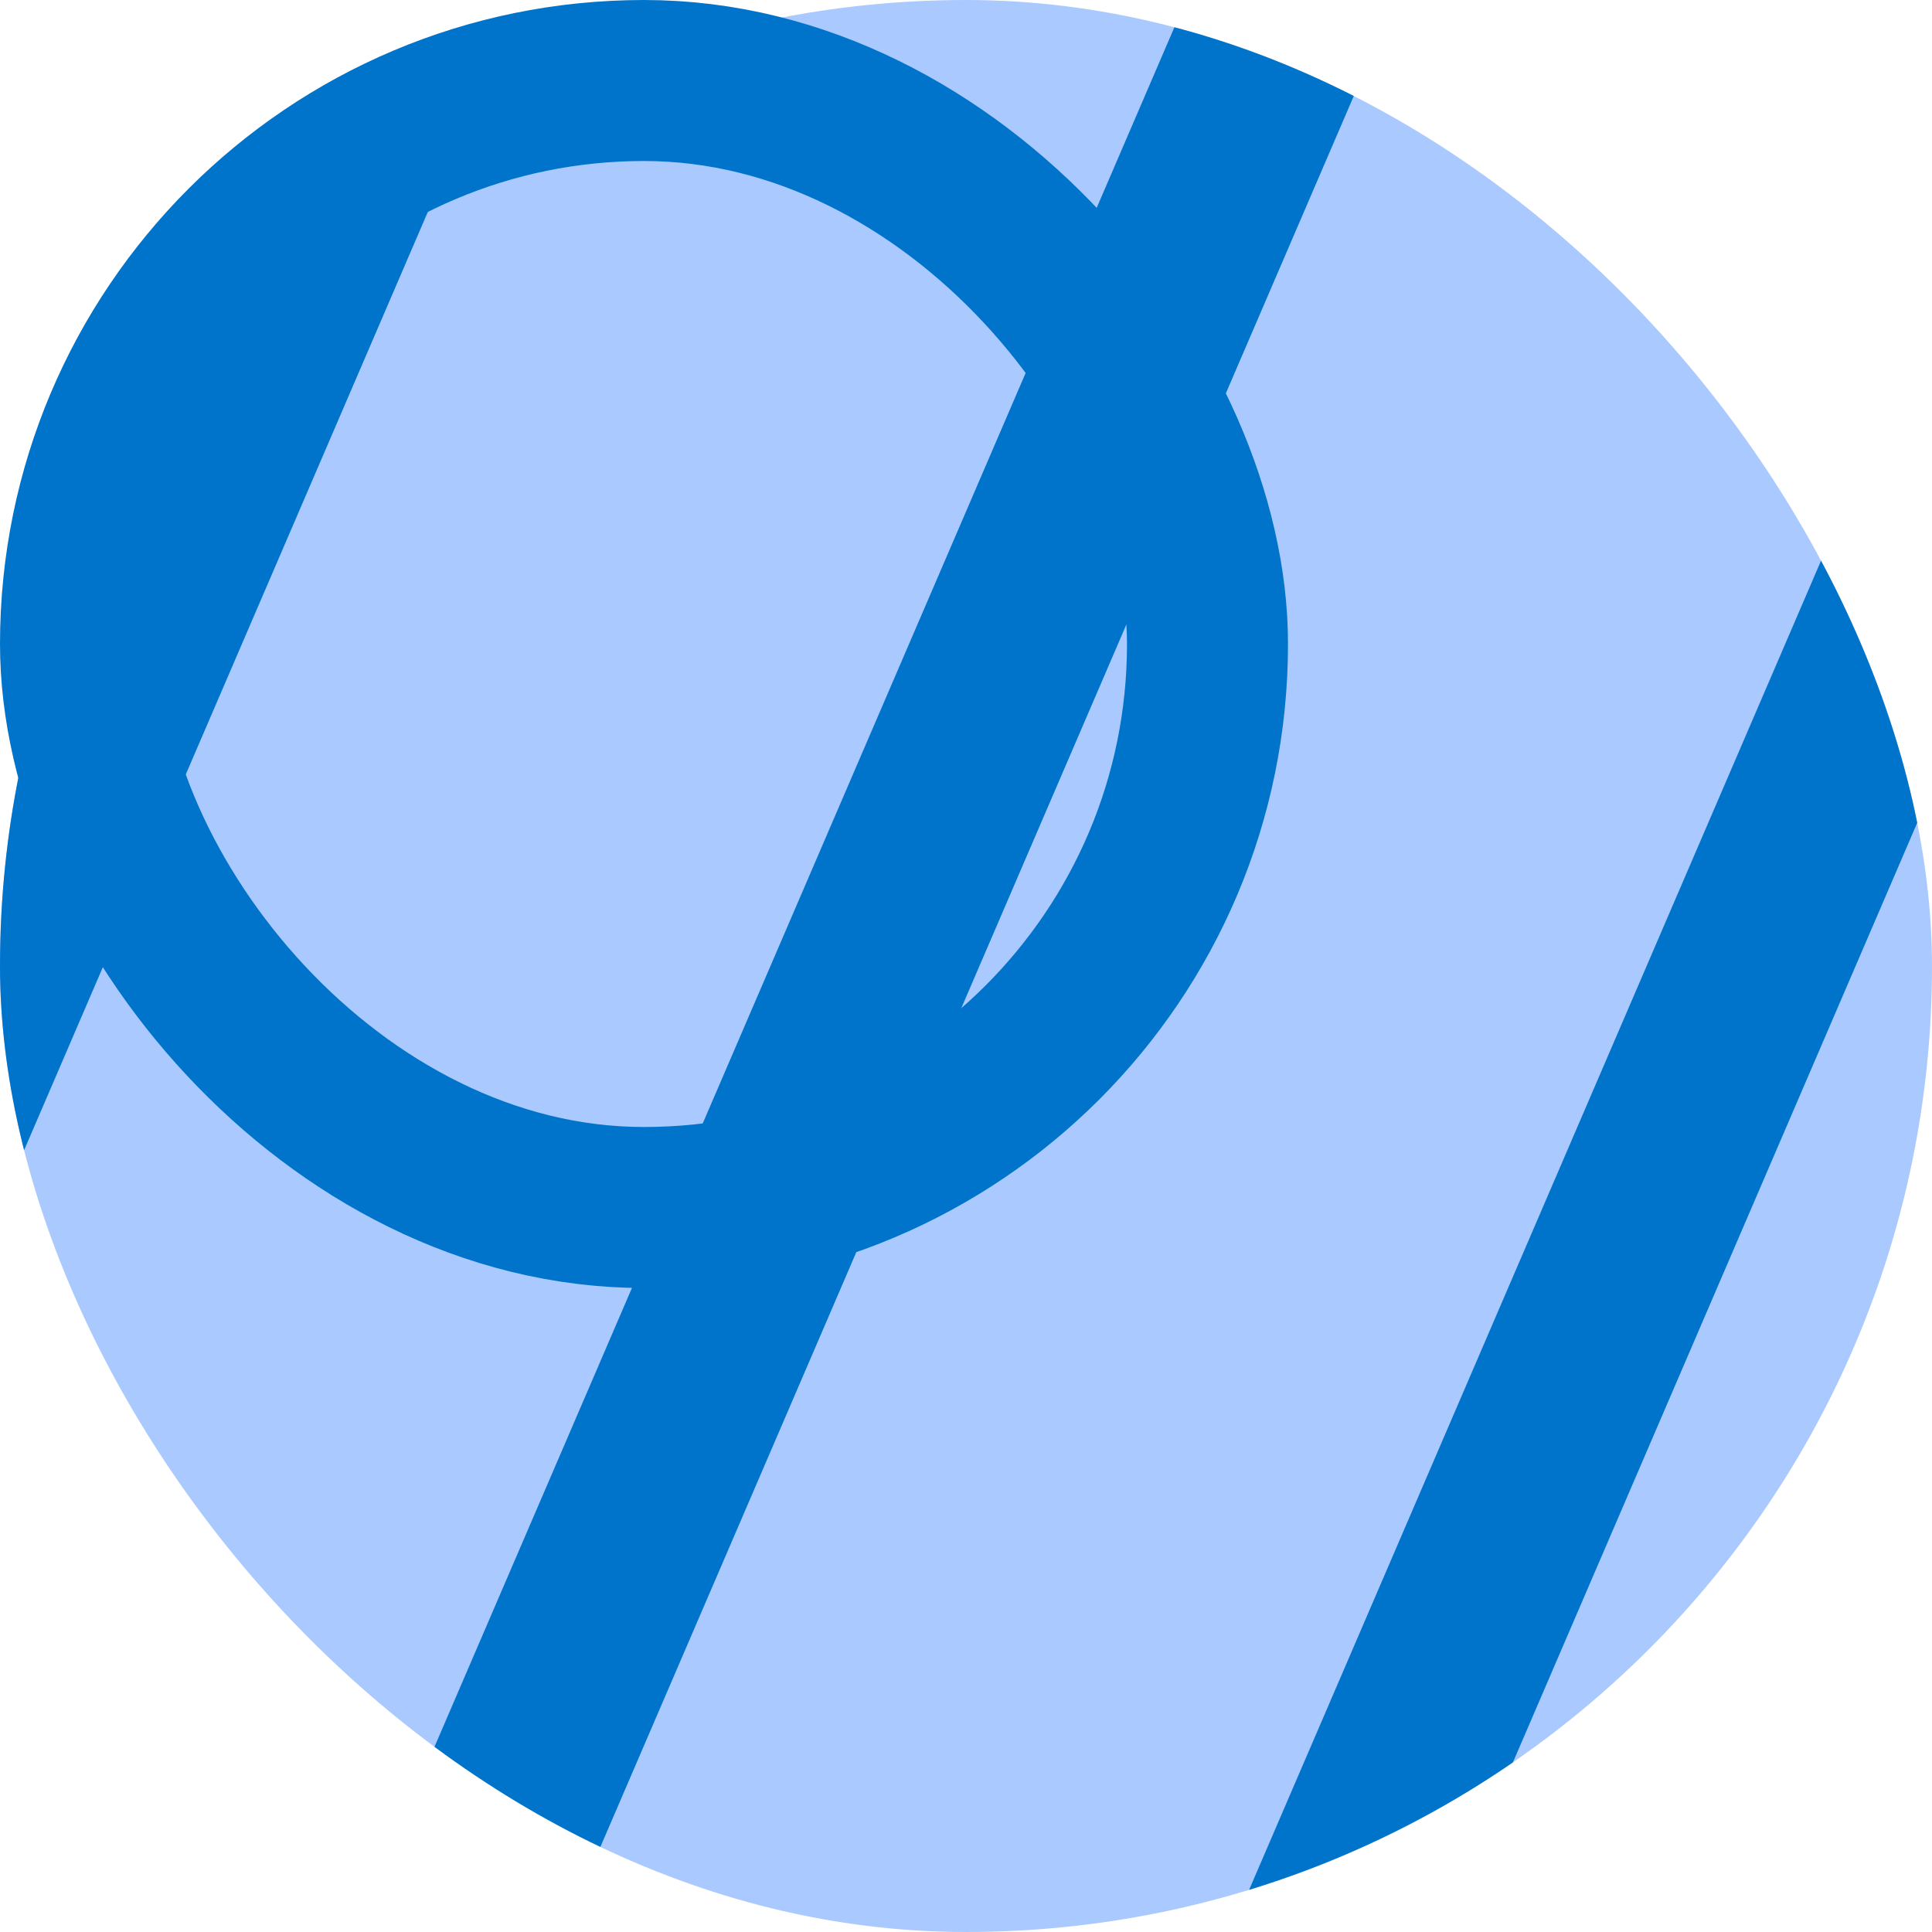 <svg width="16" height="16" viewBox="0 0 24 24" fill="none" xmlns="http://www.w3.org/2000/svg">
<g clip-path="url(#clip0_4826_327529)">
<rect width="24" height="24" rx="12" fill="#AAC9FF"/>
<line y1="-1.643" x2="50" y2="-1.643" transform="matrix(0.395 -0.918 0.395 0.918 -19.281 34.499)" stroke="#0074CB" stroke-width="3.286"/>
<line y1="-1.643" x2="50" y2="-1.643" transform="matrix(0.395 -0.918 0.395 0.918 -8.397 34.499)" stroke="#0074CB" stroke-width="3.286"/>
<line y1="-1.643" x2="50" y2="-1.643" transform="matrix(0.395 -0.918 0.395 0.918 2.486 34.499)" stroke="#0074CB" stroke-width="3.286"/>
<line y1="-1.643" x2="50" y2="-1.643" transform="matrix(0.395 -0.918 0.395 0.918 13.37 34.499)" stroke="#0074CB" stroke-width="3.286"/>
<line y1="-1.643" x2="50" y2="-1.643" transform="matrix(0.395 -0.918 0.395 0.918 24.253 34.499)" stroke="#0074CB" stroke-width="3.286"/>
</g>
<rect x="1" y="1" width="14" height="14" rx="11" stroke="#0074CB" stroke-width="2"/>
<defs>
<clipPath id="clip0_4826_327529">
<rect width="24" height="24" rx="12" fill="white"/>
</clipPath>
</defs>
</svg>
